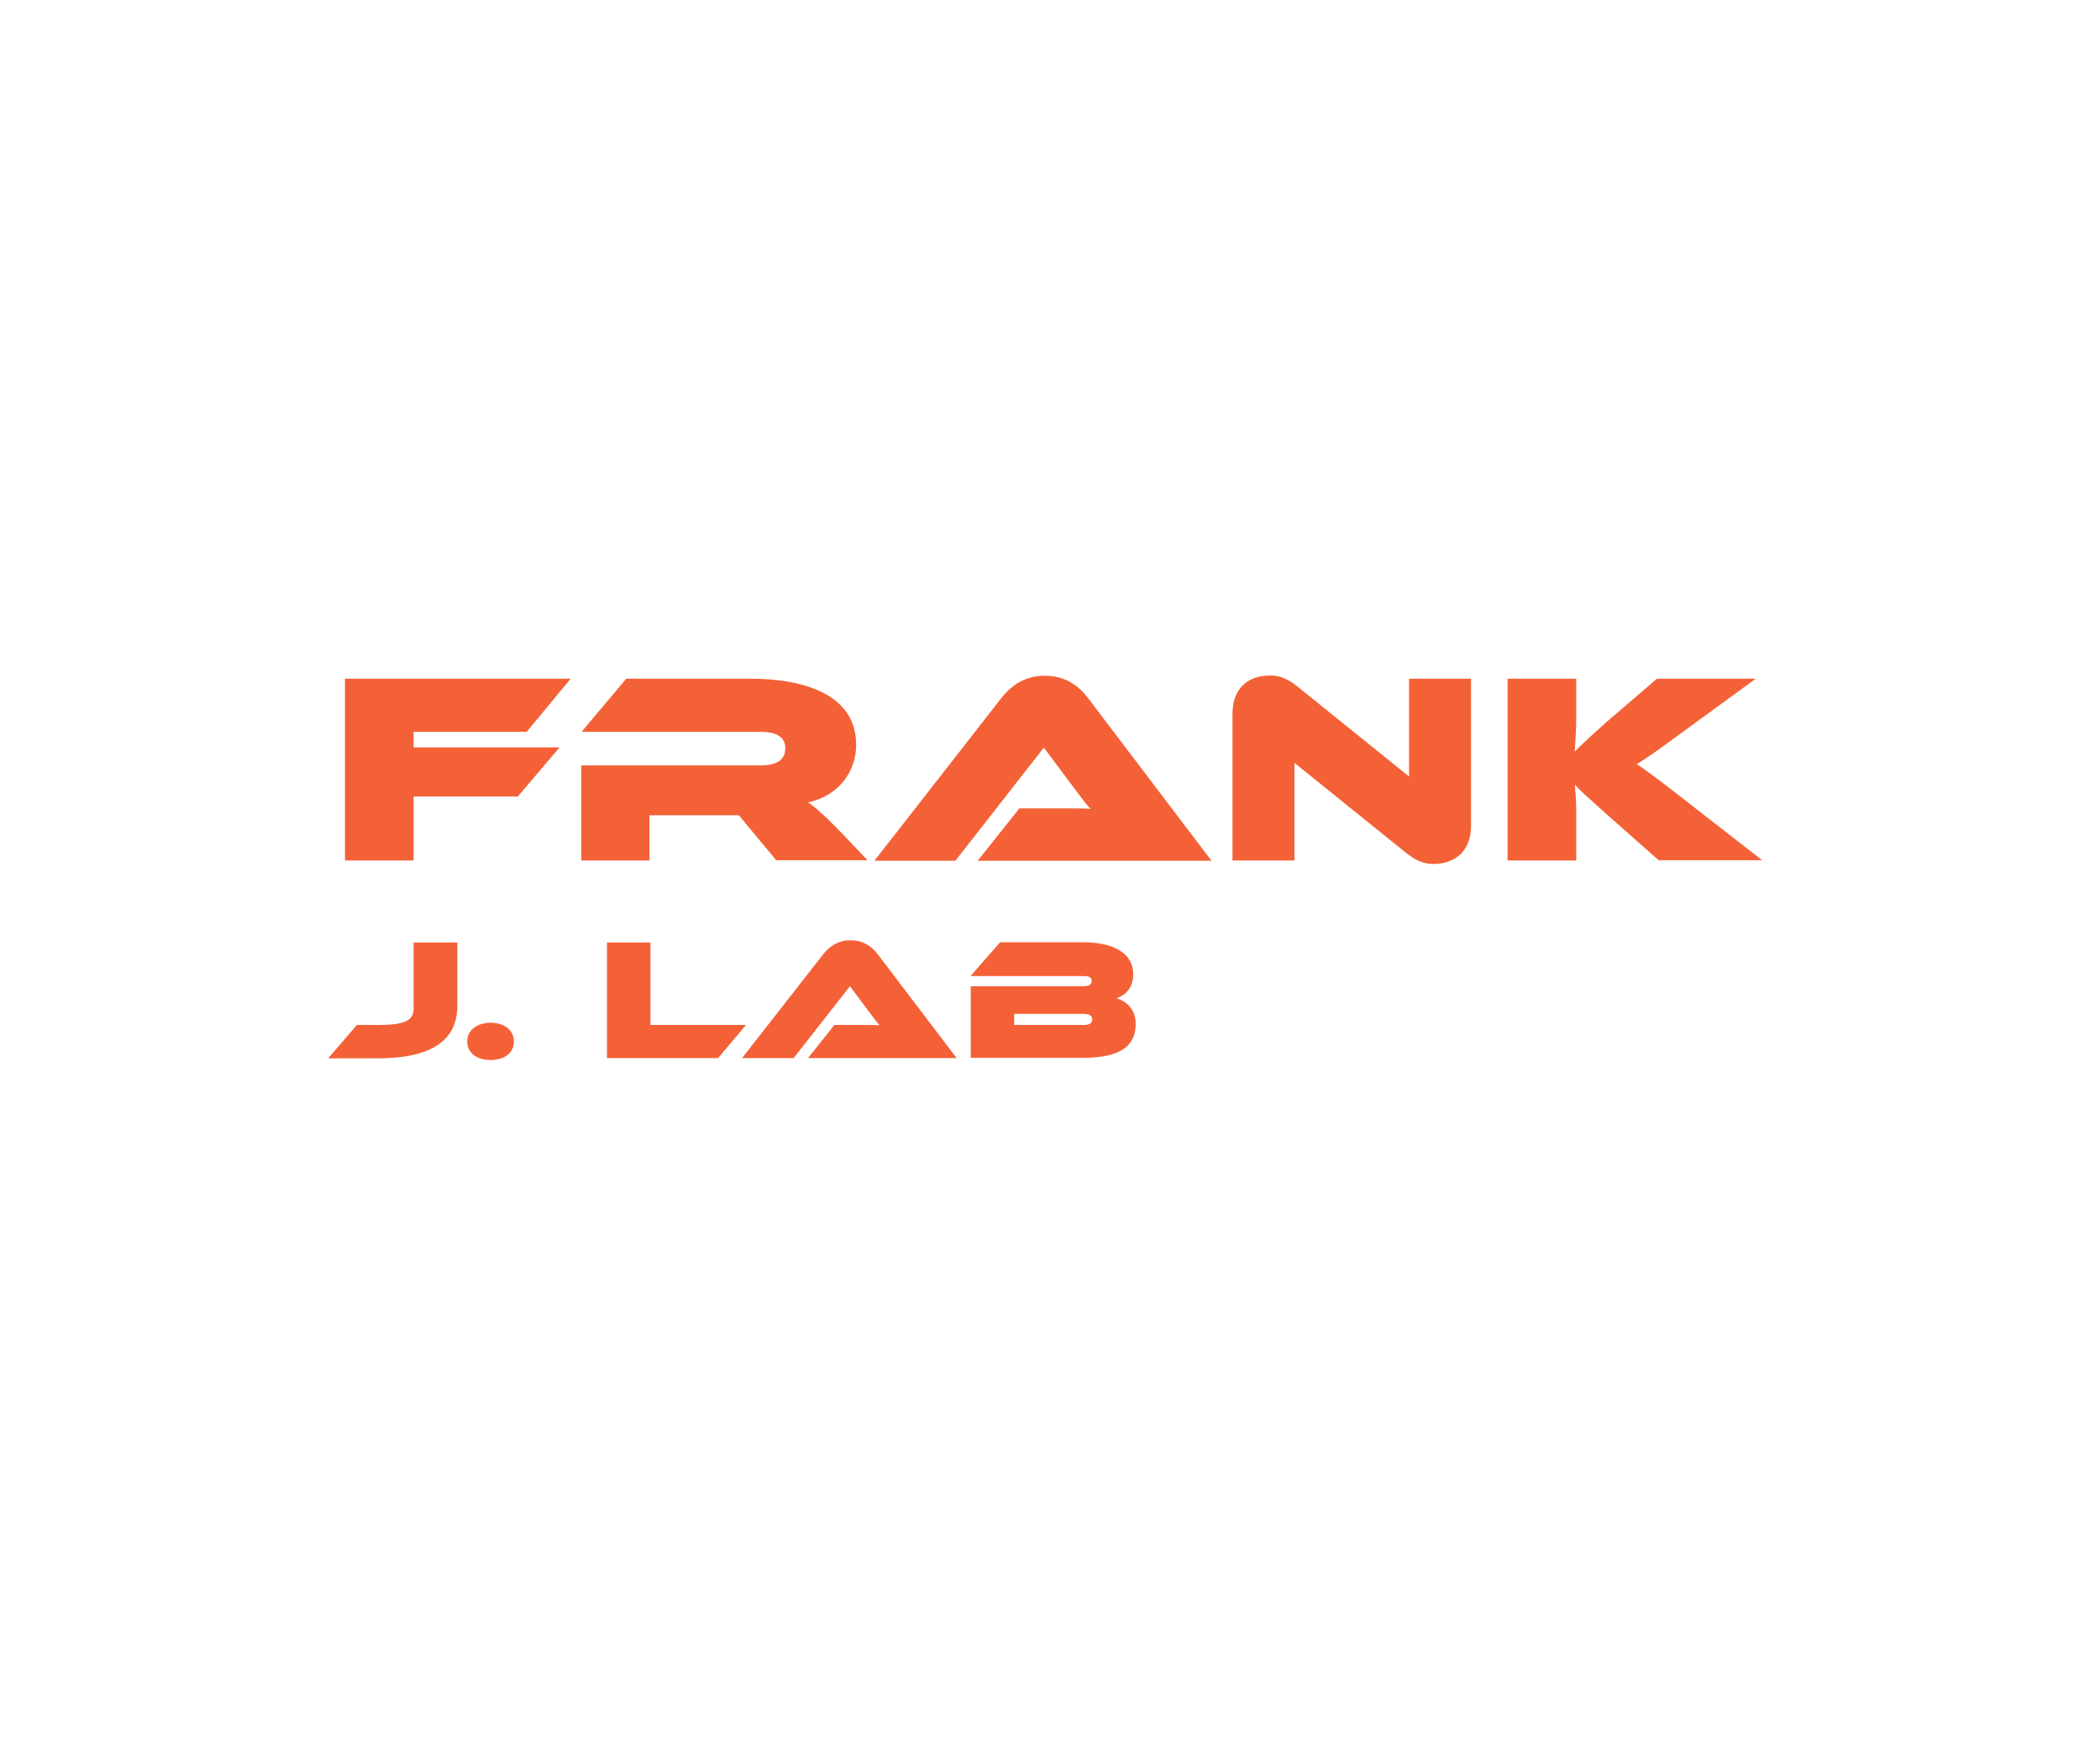 <?xml version="1.0" encoding="utf-8"?>
<!-- Generator: Adobe Illustrator 28.1.0, SVG Export Plug-In . SVG Version: 6.00 Build 0)  -->
<svg version="1.1" id="Livello_1" xmlns="http://www.w3.org/2000/svg" xmlns:xlink="http://www.w3.org/1999/xlink" x="0px" y="0px"
	 viewBox="0 0 850.4 708.7" style="enable-background:new 0 0 850.4 708.7;" xml:space="preserve">
<style type="text/css">
	.st0{fill:#FFFFFF;}
	.st1{fill:#F46137;}
	.st2{fill:#0041DE;}
	.st3{fill:none;}
</style>
<g>
	<rect x="132.1" y="274.8" class="st3" width="586.2" height="159.1"/>
	<path class="st1" d="M167.5,322.4v26h-27.8v-73.6h91.4l-17.8,21.5h-45.8v6.3h59.1l-16.9,19.9H167.5z"/>
	<path class="st1" d="M314.4,348.4l-15.2-18.3H263v18.3h-27.6v-38.5h72.4c6.6,0,10.2-2.1,10.2-6.9c0-4.7-3.6-6.7-10.2-6.7h-72.3
		l18.1-21.5h50.7c18.1,0,42.4,4.9,42.4,26.7c0,11-7.1,20.7-19.5,23.4c2.2,1.3,7.5,5.7,18.4,17.4l5.7,6H314.4z"/>
	<path class="st1" d="M396,348.4l16.8-21.1h17.9c3.8,0,8.4,0,10.9,0.2c-1.2-1.2-3.8-4.6-5.5-6.9l-13.4-17.9l-35.8,45.8h-32.8
		l51.2-65.6c3.8-4.9,9.2-9.3,17.8-9.3c8.4,0,13.8,4.1,17.7,9.3l49.8,65.6H396z"/>
	<path class="st1" d="M524.2,308.9v39.5h-25.1V289c0-11,7.1-15.5,15.1-15.5c3.4,0,6.6,0.8,11,4.3l45.4,36.6v-39.6h25.1v59.5
		c0,11-7.2,15.5-15.2,15.5c-3.5,0-6.6-0.9-11-4.4L524.2,308.9z"/>
	<path class="st1" d="M671.8,348.4l-21.4-18.9c-8.1-7.3-11-9.8-12.6-11.8c0.1,3.1,0.5,6.7,0.5,10.2v20.5h-27.8v-73.6h27.8v16
		c0,4.7-0.4,9.6-0.6,13.5c2.2-2.2,5.9-5.8,12.8-11.9l20.5-17.6h40l-30.3,22.1c-10.6,7.8-14.2,10.3-17.9,12.5
		c2.9,1.9,7.9,5.4,17.9,13.3l32.9,25.6H671.8z"/>
	<path class="st1" d="M133,428.4l11.5-13.4h8.5c10.3,0,14.5-1.5,14.5-6.6v-26.8h17.7v25.6c0,14.2-10.7,21.3-32.2,21.3H133z"/>
	<path class="st1" d="M198.7,429.2c-5.3,0-9.5-2.7-9.5-7.5c0-4.8,4.2-7.6,9.5-7.6c5.3,0,9.4,2.8,9.4,7.6
		C208.1,426.6,203.9,429.2,198.7,429.2z"/>
	<path class="st1" d="M245.8,428.4v-46.8h17.6V415h38.7l-11.3,13.4H245.8z"/>
	<path class="st1" d="M327.2,428.4l10.7-13.4h11.4c2.4,0,5.3,0,6.9,0.1c-0.8-0.8-2.4-2.9-3.5-4.4l-8.5-11.4l-22.8,29.1h-20.9
		l32.6-41.7c2.4-3.1,5.9-6,11.3-6c5.3,0,8.8,2.6,11.3,6l31.7,41.7H327.2z"/>
	<path class="st1" d="M393.1,428.4v-29.1h45.6c1.6,0,3.4-0.3,3.4-2.2c0-1.7-1.8-1.9-3.2-1.9H393l12-13.7h33.3
		c12.5,0,20.6,4.3,20.6,13c0,5.5-3.2,8.5-6.8,9.7c4.5,1.3,7.8,4.8,7.8,10.3c0,7.9-4.6,13.8-21.3,13.8H393.1z M410.7,410.5v4.5h27.9
		c2.5,0,3.7-0.6,3.7-2.3c0-1.5-1.1-2.2-4-2.2H410.7z"/>
</g>
</svg>
